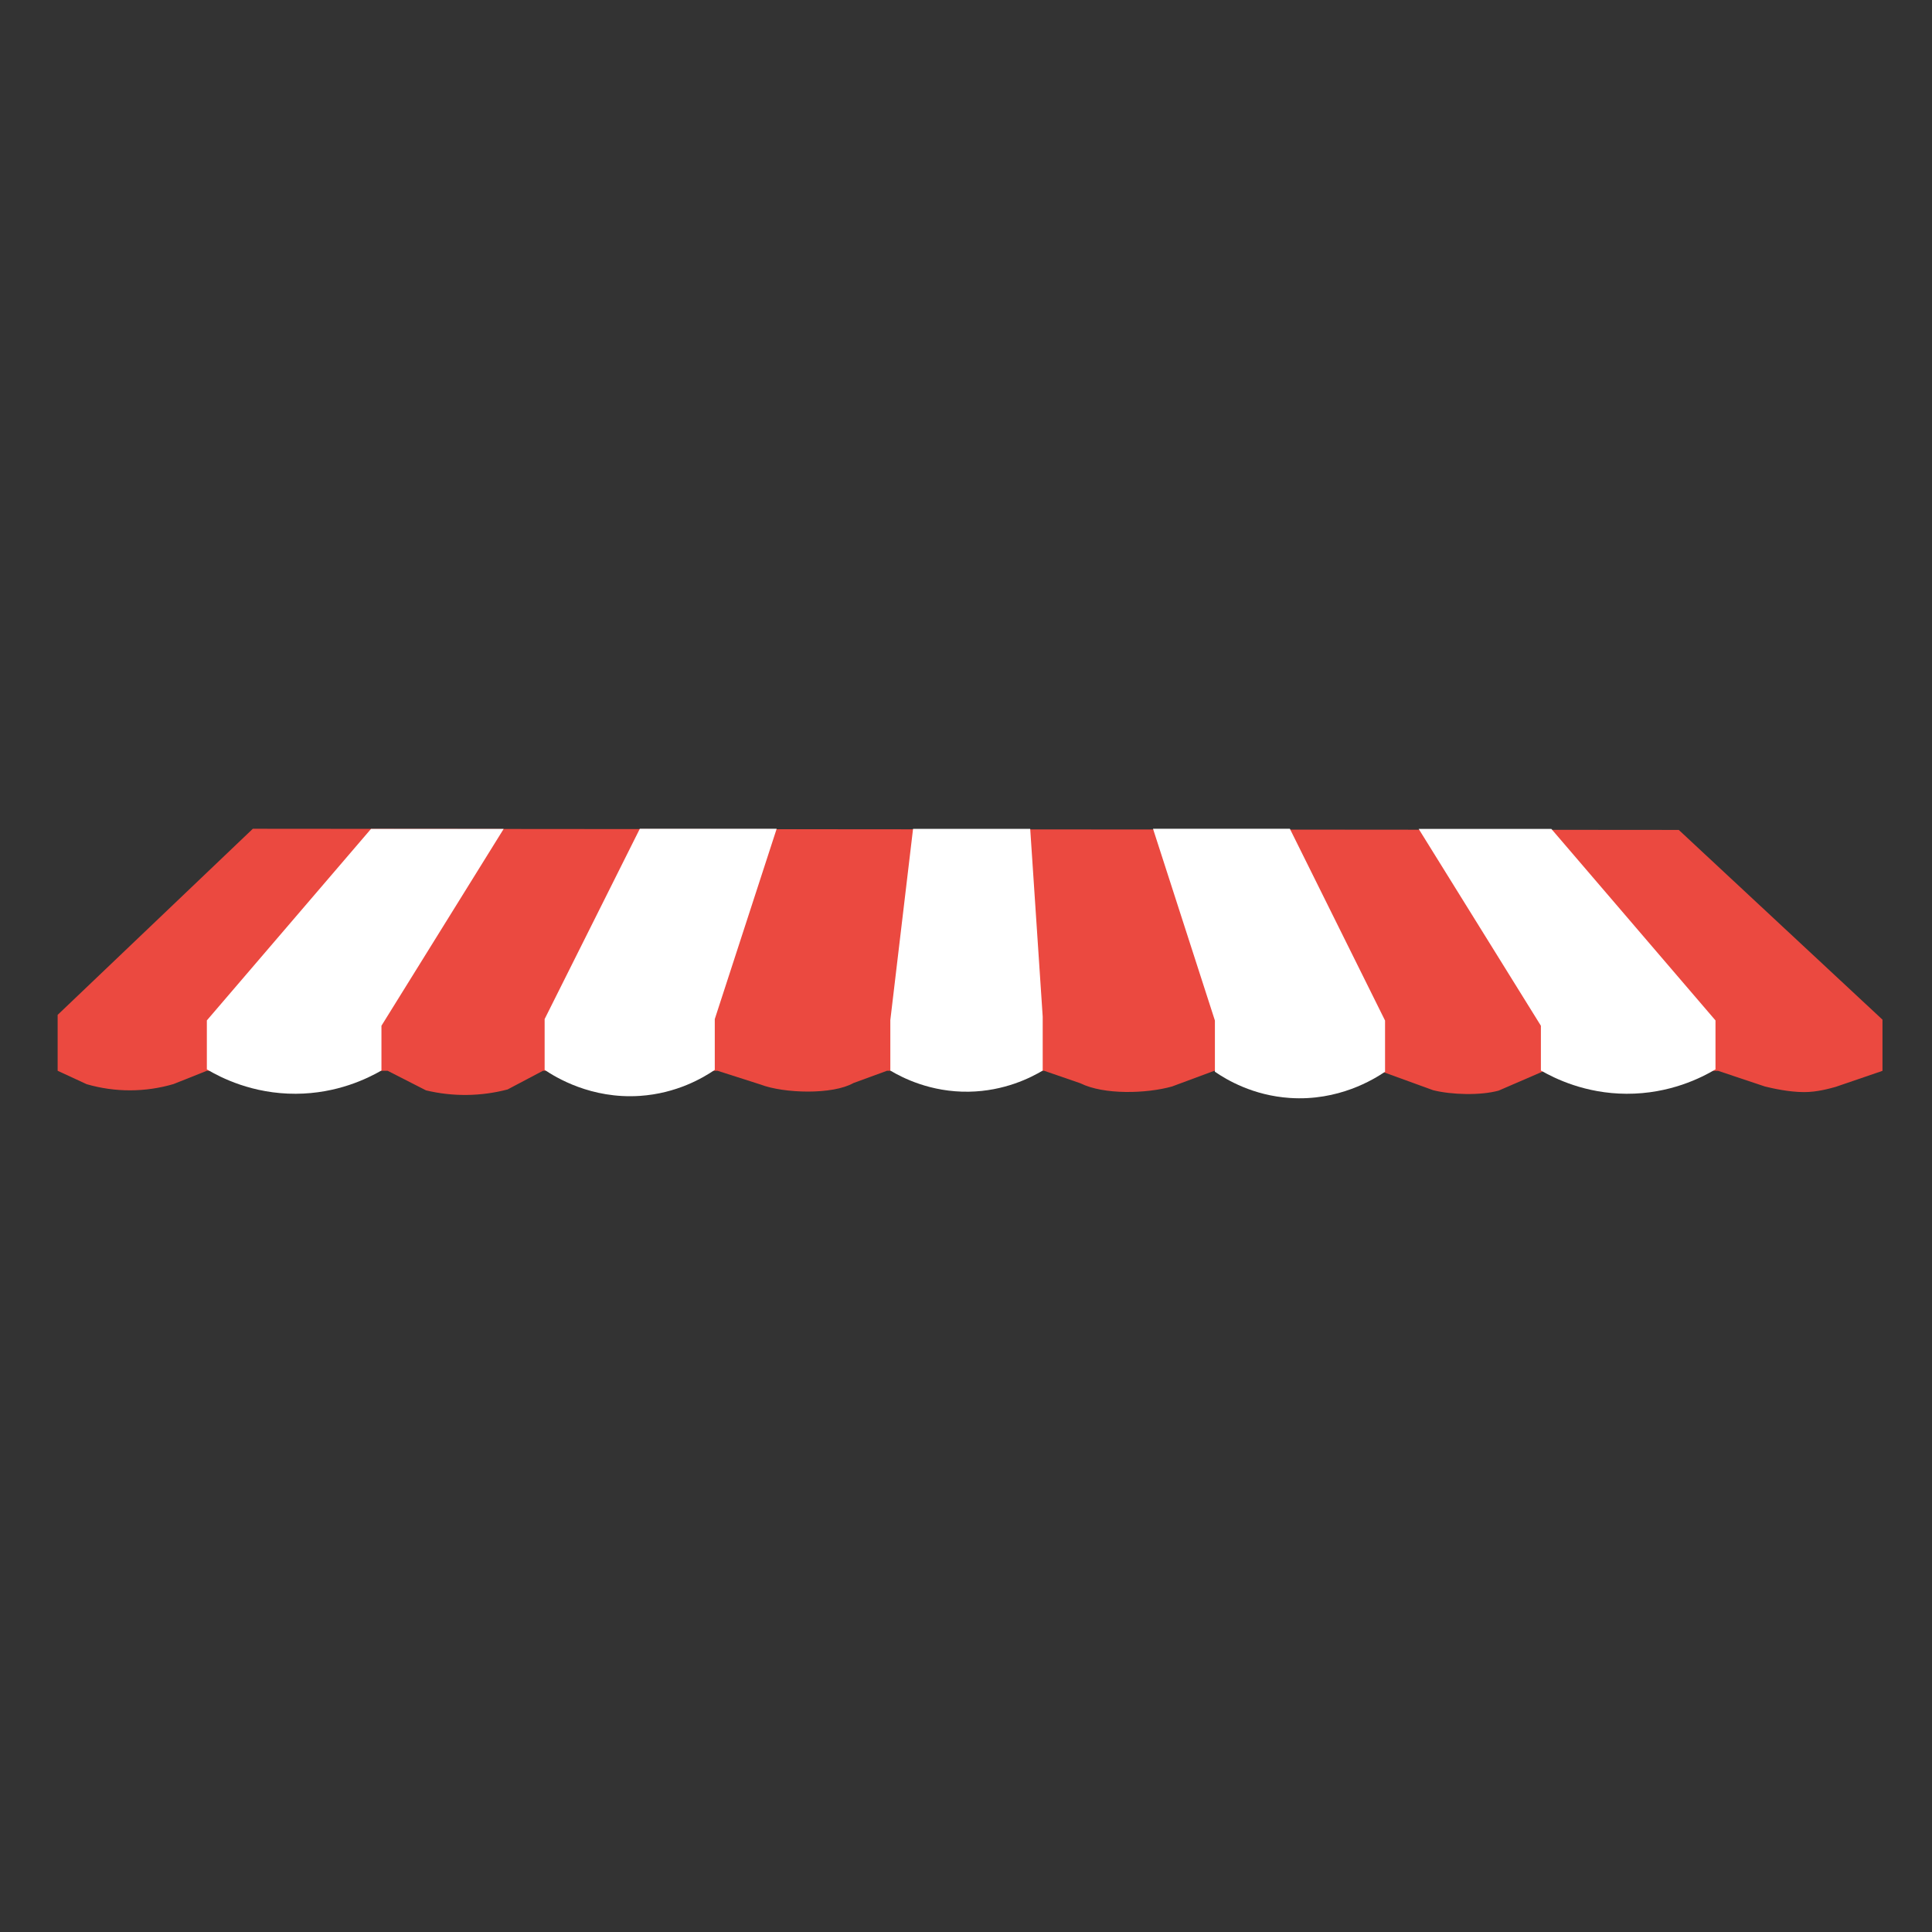 <?xml version="1.0" encoding="utf-8"?>
<!-- Generator: Adobe Illustrator 24.1.1, SVG Export Plug-In . SVG Version: 6.00 Build 0)  -->
<svg version="1.1" xmlns="http://www.w3.org/2000/svg" xmlns:xlink="http://www.w3.org/1999/xlink" x="0px" y="0px"
	 viewBox="0 0 300 300" style="enable-background:new 0 0 300 300;" xml:space="preserve">
<rect x="0" y="0" width="300" height="300" fill="#333333" stroke="none"/>
<style type="text/css">
	.st0{fill:#EB4940;}
	.st1{fill:#FFFFFF;}
</style>
<g id="Capa_1">
	<path class="st0" d="M39.26,128.69l221.42,0.18l31.63,29.46v7.95l-7.27,2.49c-0.95,0.26-2.87,0.81-4.88,0.81
		c-2.41,0-4.95-0.59-6.1-0.87l-7.27-2.43H239.8l-7.09,3.07c-2.83,0.78-7.32,0.65-10.16-0.06l-8.32-3.02h-25.67l-6.57,2.44
		c-3.95,1.11-10.57,1.32-14.23-0.5l-5.63-1.94h-24.4l-5.2,1.9c-3.25,1.85-10.8,1.62-14.42,0.24l-6.69-2.14H84.31l-5.49,2.9
		c-4.15,1.09-8.5,1.14-12.67,0.14l-5.96-3.04H32.12l-5.17,2.06c-4.41,1.3-9.09,1.3-13.5,0.02l-4.5-2.08v-8.68L39.26,128.69z"/>
</g>
<g id="Capa_3">
	<path class="st1" d="M57.61,128.71l-25.49,29.74v7.6c2.13,1.27,7.08,3.82,13.83,3.79c6.41-0.03,11.14-2.38,13.28-3.61
		c0-2.32,0-4.63,0-6.95l18.98-30.57H57.61z"/>
	<path class="st1" d="M240.89,128.71l25.49,29.74v7.6c-2.13,1.27-7.08,3.82-13.83,3.79c-6.41-0.03-11.14-2.38-13.28-3.61
		c0-2.32,0-4.63,0-6.95l-18.98-30.57H240.89z"/>
	<path class="st1" d="M99.35,128.69l-14.78,29.55v7.89c1.73,1.16,7.21,4.54,14.78,4.04c5.73-0.38,9.82-2.8,11.64-4.04
		c0-2.63,0-5.26,0-7.89l9.61-29.55H99.35z"/>
	<path class="st1" d="M200.29,128.69l14.78,29.78v7.95c-1.73,1.17-7.21,4.58-14.78,4.07c-5.73-0.38-9.82-2.82-11.64-4.07
		c0-2.65,0-5.3,0-7.95l-9.61-29.78H200.29z"/>
	<path class="st1" d="M141.78,128.69l-3.53,29.71v7.84c1.85,1.1,6.23,3.37,12.18,3.28c5.55-0.09,9.63-2.18,11.48-3.28
		c0-2.79,0-5.59,0-8.38l-1.94-29.16H141.78z"/>
</g>
</svg>
